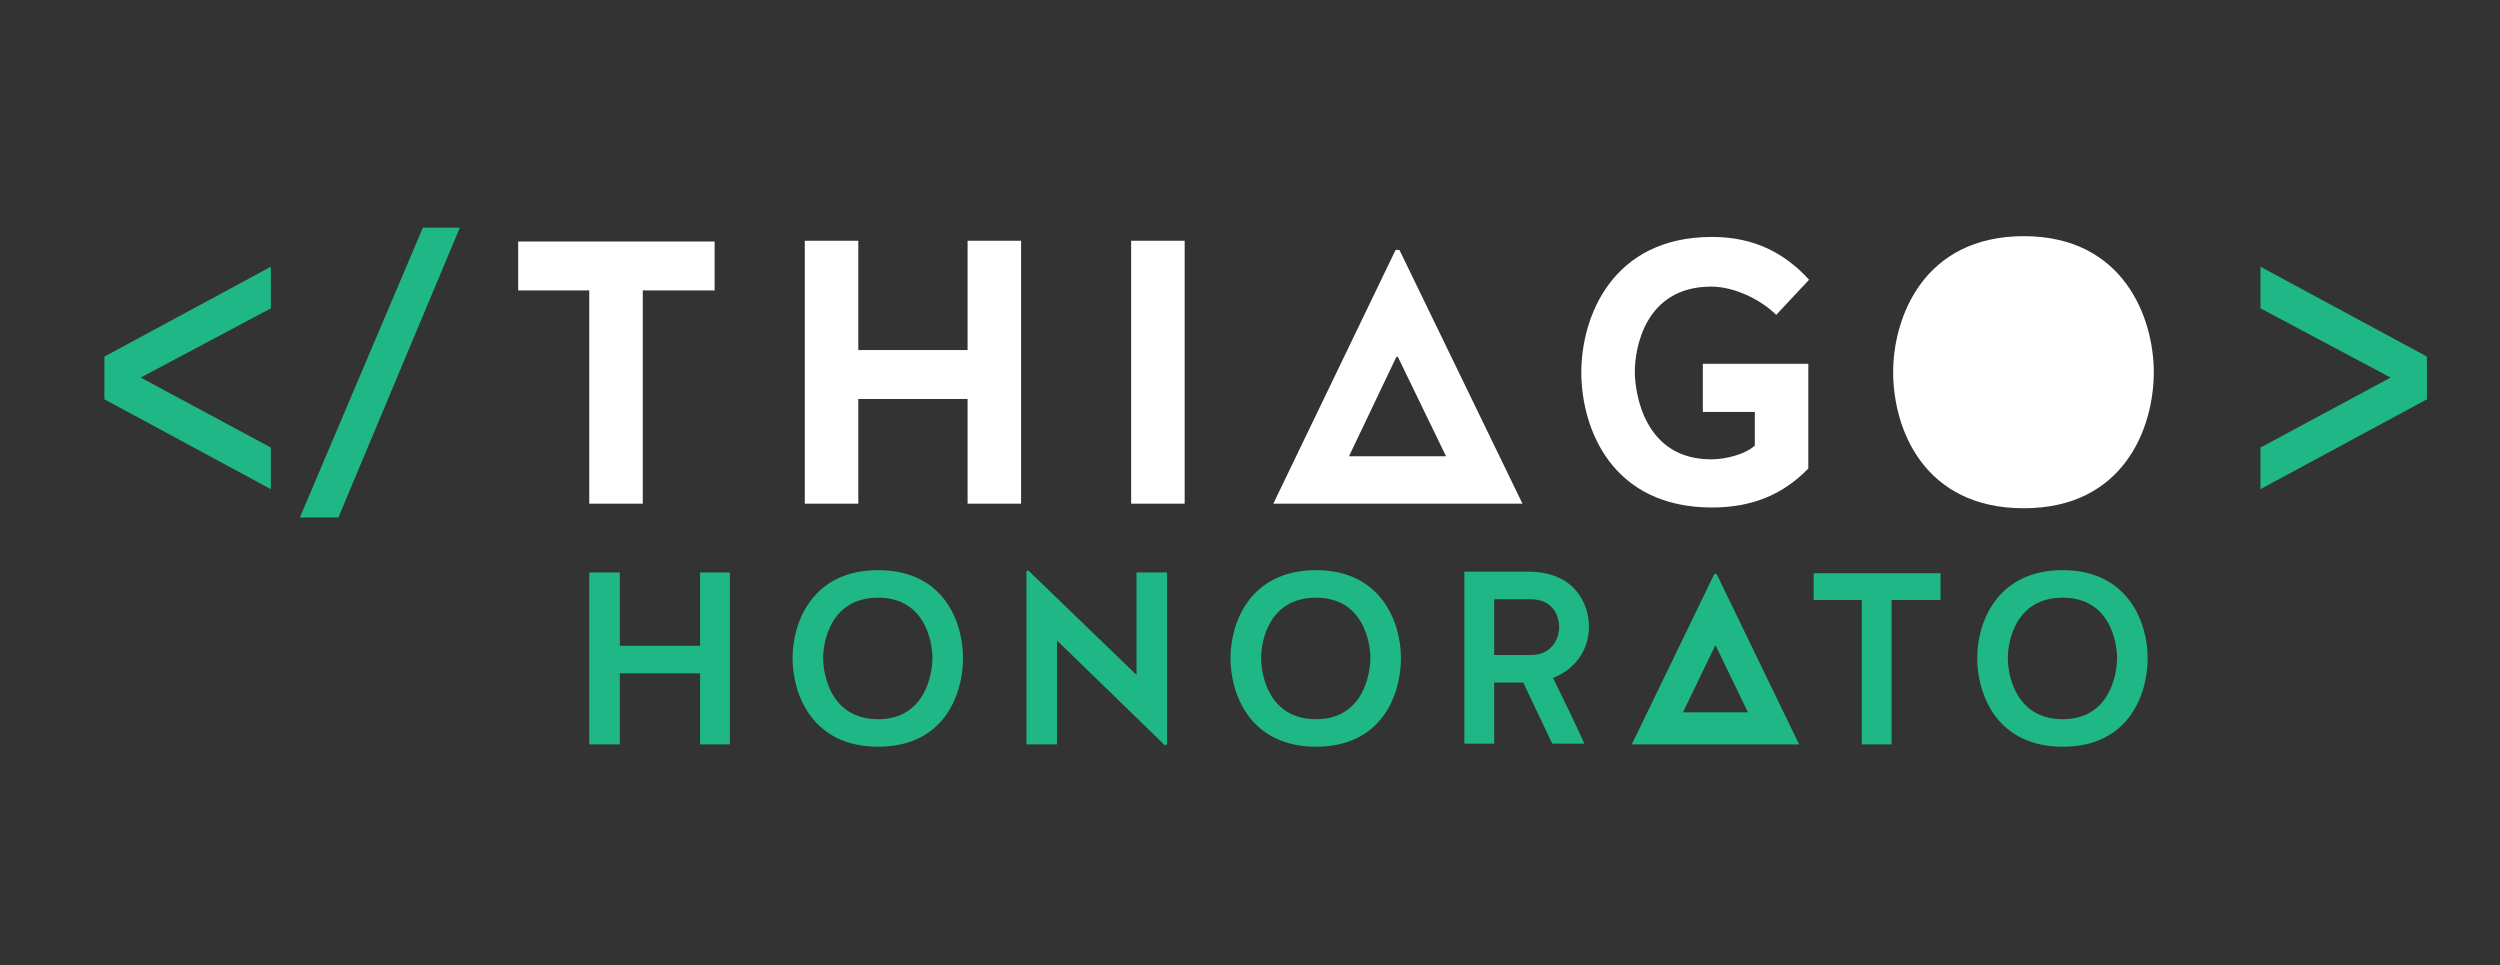 <?xml version="1.0" encoding="utf-8"?>
<!-- Generator: Adobe Illustrator 22.0.1, SVG Export Plug-In . SVG Version: 6.00 Build 0)  -->
<svg version="1.1" id="Camada_1" xmlns="http://www.w3.org/2000/svg" xmlns:xlink="http://www.w3.org/1999/xlink" x="0px" y="0px"
	 viewBox="0 0 327.1 126.3" style="enable-background:new 0 0 327.1 126.3;" xml:space="preserve">
<rect x="0" y="0" width="327.1" height="126.3" fill="#333333" stroke="none"/>
<style type="text/css">
	.st0{display:none;fill:#232323;stroke:#000000;stroke-miterlimit:10;}
	.st1{fill-rule:evenodd;clip-rule:evenodd;fill:#20B787;stroke:#20B787;stroke-width:0.216;stroke-miterlimit:22.926;}
	.st2{fill-rule:evenodd;clip-rule:evenodd;fill:#20B787;stroke:#20B787;stroke-width:0.48;stroke-miterlimit:22.926;}
	.st3{fill:#20B787;}
	.st4{fill:#FFFFFF;}
	.st5{fill-rule:evenodd;clip-rule:evenodd;fill:#FFFFFF;}
	.st6{fill-rule:evenodd;clip-rule:evenodd;fill:#20B787;}
</style>
<rect class="st0" width="327.1" height="126.3"/>
<g>
	<polygon class="st1" points="44.2,67.6 39.4,67.6 55.4,29.9 60,29.9 44.2,67.6 	"/>
	<polygon class="st2" points="296,35.3 296,40.2 313.3,49.4 296,58.7 296,63.6 317.3,52.1 317.3,51.6 317.3,47.3 317.3,46.8 	"/>
	<polygon class="st2" points="35.2,35.3 13.9,46.8 13.9,47.3 13.9,51.6 13.9,52.1 35.2,63.6 35.2,58.7 17.9,49.4 35.2,40.2 	"/>
	<path class="st3" d="M81.1,88.1h10.5v9.3h3.9V74.9h-3.9v9.6H81.1v-9.6h-4v22.5h4V88.1L81.1,88.1z M114.9,74.6
		c-8.6,0-11.2,6.8-11.2,11.5c0,4.8,2.6,11.6,11.2,11.6c8.6,0,11.1-6.8,11.1-11.6C126,81.4,123.5,74.6,114.9,74.6L114.9,74.6z
		 M114.9,94.1c-6.3,0-7.2-6-7.2-8c0-2,0.9-7.9,7.2-7.9c6.2,0,7.1,5.9,7.1,7.9C122,88.1,121.1,94.1,114.9,94.1L114.9,94.1z
		 M134.3,74.8v22.6h4V83.8l14.1,13.7l0.3-0.1V74.9h-4v13.4l-14.2-13.7L134.3,74.8L134.3,74.8z M172.2,74.6
		c-8.6,0-11.2,6.8-11.2,11.5c0,4.8,2.6,11.6,11.2,11.6c8.6,0,11.1-6.8,11.1-11.6C183.3,81.4,180.7,74.6,172.2,74.6L172.2,74.6z
		 M172.2,94.1c-6.3,0-7.2-6-7.2-8c0-2,0.9-7.9,7.2-7.9c6.2,0,7.1,5.9,7.1,7.9C179.3,88.1,178.4,94.1,172.2,94.1L172.2,94.1z
		 M195.5,89.3h3.8l3.8,8h4.2c-1.2-2.7-2.8-5.9-4.1-8.6c2.6-1,4.7-3.4,4.7-6.7c0-2.9-1.8-7.2-7.9-7.2h-8.4v22.5h3.9V89.3L195.5,89.3z
		 M200.3,85.7h-4.8v-7.3h4.7c3.2,0,3.8,2.4,3.8,3.7C204,83.2,203.3,85.7,200.3,85.7L200.3,85.7z M243.5,97.4h4V78.5h6.4v-3.5h-16.6
		v3.5h6.3V97.4L243.5,97.4z M269.9,74.6c-8.6,0-11.2,6.8-11.2,11.5c0,4.8,2.6,11.6,11.2,11.6c8.6,0,11.1-6.8,11.1-11.6
		C281,81.4,278.4,74.6,269.9,74.6L269.9,74.6z M269.9,94.1c-6.3,0-7.2-6-7.2-8c0-2,0.9-7.9,7.2-7.9c6.2,0,7.1,5.9,7.1,7.9
		C277,88.1,276.1,94.1,269.9,94.1L269.9,94.1z"/>
	<path class="st4" d="M264.8,30.9c-13.1,0-17.1,10.6-17.1,17.8c0,7.4,4,17.8,17.1,17.8c13,0,17-10.4,17-17.8
		C281.8,41.5,277.8,30.9,264.8,30.9L264.8,30.9z"/>
	<path class="st4" d="M229.6,53.9v4.4c-1.2,1.1-3.7,1.8-5.7,1.8c-8.8,0-10-8.7-10-11.5c0-2.8,1.2-11.1,10-11.1c3,0,6.5,1.7,8.5,3.7
		l4.3-4.6c-3.2-3.5-7.2-5.6-12.7-5.6c-13.1,0-17.1,10.5-17.1,17.7c0,7.4,4,17.7,17.1,17.7c5.4,0,9.4-1.8,12.6-5.1V47.6h-13.8v6.3
		H229.6L229.6,53.9z"/>
	<polygon class="st4" points="155,31.5 148,31.5 148,65.9 155,65.9 155,31.5 	"/>
	<polygon class="st4" points="112.3,52.2 126.6,52.2 126.6,65.9 133.6,65.9 133.6,31.5 126.6,31.5 126.6,45.8 112.3,45.8 
		112.3,31.5 105.3,31.5 105.3,65.9 112.3,65.9 112.3,52.2 	"/>
	<polygon class="st4" points="77.1,65.9 84.1,65.9 84.1,38 93.5,38 93.5,31.6 67.8,31.6 67.8,38 77.1,38 77.1,65.9 	"/>
	<path class="st5" d="M166.6,65.9h32.6l-16.1-33.2h-0.5L166.6,65.9L166.6,65.9z M176.5,59.7h12.7l-6.3-13h-0.2L176.5,59.7
		L176.5,59.7z"/>
	<path class="st6" d="M213.5,97.4h21.9l-10.8-22.3h-0.3L213.5,97.4L213.5,97.4z M220.2,93.2h8.5l-4.2-8.7h-0.1L220.2,93.2
		L220.2,93.2z"/>
</g>
</svg>

